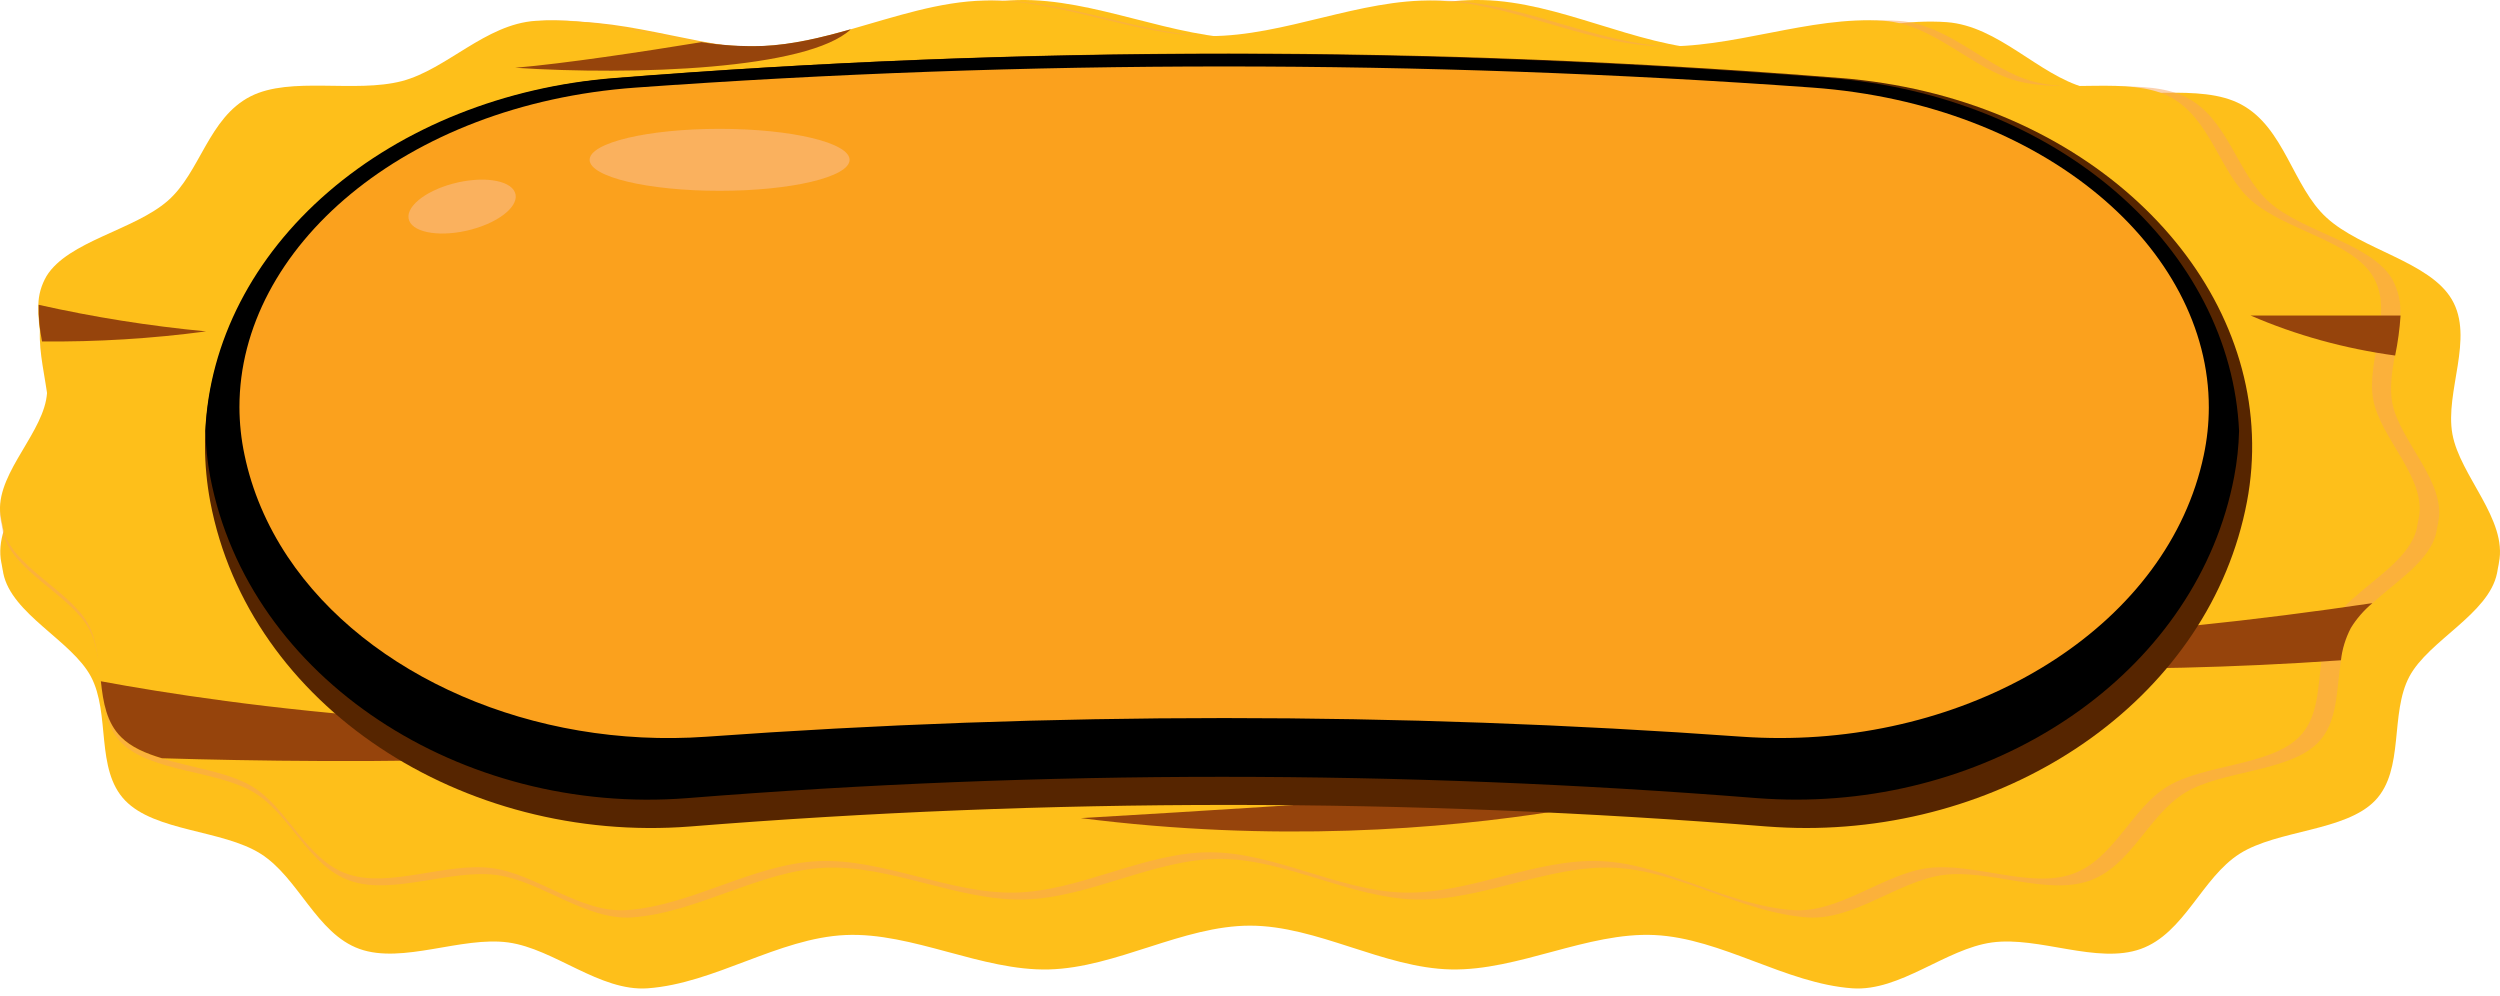 <svg width="138" height="55" viewBox="0 0 138 55" fill="none" xmlns="http://www.w3.org/2000/svg">
<g id="Group 34830">
<g id="Group 204">
<g id="Group 180">
<path id="Vector" d="M102.253 54.555C98.555 54.291 95.034 51.79 91.329 51.614C87.624 51.44 83.815 53.591 80.094 53.513C76.374 53.435 72.71 51.096 69 51.096C65.29 51.096 61.613 53.416 57.903 53.513C54.192 53.61 50.373 51.448 46.668 51.614C42.963 51.781 39.444 54.291 35.745 54.555C33.109 54.739 30.599 52.376 28.062 52.024C25.471 51.669 22.23 53.234 19.846 52.382C17.462 51.53 16.478 48.44 14.379 47.122C12.28 45.803 8.557 45.907 6.904 44.183C5.251 42.46 6.111 39.383 5.013 37.337C3.948 35.354 0.634 33.894 0.181 31.641C0.181 31.608 0.15 31.464 0.142 31.43L0.108 31.238C0.108 31.207 0.08 31.095 0.074 31.061C-0.408 28.671 2.222 26.271 2.642 23.963C3.07 21.62 1.424 18.663 2.676 16.532C3.901 14.444 7.671 13.79 9.591 12.016C11.441 10.316 11.905 7.049 14.304 5.764C16.595 4.536 20.235 5.583 22.942 4.832C25.497 4.125 27.697 1.425 30.555 1.223C34.807 0.919 39.245 2.946 43.51 2.746C47.775 2.545 51.917 0.107 56.18 0.003C60.442 -0.1 64.743 2.138 69.008 2.138C73.272 2.138 77.558 -0.098 81.836 0.003C86.113 0.105 90.246 2.535 94.505 2.746C98.765 2.957 103.201 0.919 107.46 1.223C110.311 1.434 112.518 4.125 115.073 4.832C117.78 5.583 121.421 4.536 123.711 5.764C126.11 7.049 126.561 10.316 128.427 12.016C130.344 13.78 134.127 14.444 135.342 16.534C136.594 18.663 134.946 21.622 135.373 23.963C135.793 26.271 138.425 28.671 137.941 31.061C137.941 31.095 137.915 31.207 137.91 31.238L137.873 31.43C137.873 31.464 137.84 31.605 137.835 31.641C137.381 33.89 134.067 35.349 133.002 37.337C131.904 39.383 132.743 42.477 131.111 44.185C129.479 45.894 125.729 45.799 123.636 47.122C121.542 48.444 120.581 51.52 118.169 52.382C115.757 53.245 112.544 51.669 109.953 52.024C107.398 52.376 104.888 54.739 102.253 54.555Z" fill="#FEBF1A"/>
<path id="Vector_2" opacity="0.5" d="M134.587 28.849C134.587 28.876 134.558 28.98 134.553 29.011C134.548 29.043 134.527 29.159 134.519 29.191C134.511 29.222 134.493 29.355 134.486 29.382C134.159 30.922 132.319 32.063 130.957 33.293C130.477 33.698 130.076 34.161 129.767 34.664C129.473 35.233 129.289 35.834 129.221 36.449C128.962 38.075 129.073 39.883 127.925 41.024C126.308 42.623 122.673 42.519 120.629 43.749C118.585 44.979 117.647 47.831 115.297 48.63C112.947 49.429 109.809 47.972 107.278 48.299C104.803 48.62 102.355 50.811 99.784 50.642C96.175 50.398 92.742 48.075 89.125 47.9C85.508 47.725 81.782 49.735 78.16 49.653C74.538 49.571 70.954 47.411 67.332 47.411C63.71 47.411 60.129 49.571 56.507 49.653C52.885 49.735 49.157 47.738 45.542 47.9C41.928 48.063 38.492 50.387 34.883 50.642C32.31 50.811 29.864 48.62 27.39 48.299C24.858 47.972 21.689 49.423 19.358 48.63C17.026 47.837 16.057 44.975 14.025 43.749C11.994 42.524 8.346 42.623 6.729 41.024C5.112 39.425 5.952 36.563 4.884 34.664C3.848 32.825 0.614 31.471 0.166 29.391C0.166 29.363 0.14 29.226 0.132 29.199C0.125 29.172 0.099 29.047 0.099 29.02C0.099 28.992 0.073 28.885 0.065 28.857C-0.409 26.638 2.159 24.407 2.571 22.268C2.985 20.093 1.381 17.345 2.599 15.37C3.817 13.396 7.478 12.814 9.336 11.175C11.149 9.597 11.595 6.562 13.94 5.37C16.171 4.233 19.72 5.201 22.366 4.505C24.858 3.853 27.004 1.341 29.797 1.153C33.942 0.877 38.272 2.758 42.428 2.569C46.584 2.379 50.633 0.12 54.792 0.037C58.95 -0.045 63.145 2.016 67.306 2.016C71.468 2.016 75.668 -0.055 79.823 0.037C83.979 0.13 88.032 2.391 92.188 2.569C96.344 2.746 100.676 0.881 104.819 1.153C107.612 1.345 109.757 3.853 112.25 4.505C114.895 5.201 118.445 4.233 120.676 5.37C123.007 6.562 123.476 9.589 125.28 11.175C127.15 12.814 130.827 13.428 132.029 15.37C132.391 16.014 132.55 16.721 132.49 17.427C132.441 18.167 132.341 18.904 132.19 19.635C132.029 20.549 131.902 21.447 132.058 22.268C132.493 24.398 135.061 26.63 134.587 28.849Z" fill="url(#paint0_linear_1_2084)"/>
<path id="Vector_3" d="M133.511 28.615C133.511 28.646 133.482 28.75 133.477 28.777C133.472 28.804 133.449 28.925 133.444 28.956C133.428 29.02 133.417 29.084 133.41 29.148C133.076 30.709 131.184 31.852 129.821 33.097C129.383 33.481 129.015 33.915 128.731 34.386C128.414 35.01 128.221 35.672 128.158 36.345C127.943 37.913 127.997 39.604 126.901 40.693C125.297 42.281 121.688 42.184 119.662 43.401C117.636 44.618 116.703 47.449 114.371 48.252C112.039 49.056 108.93 47.594 106.417 47.919C103.958 48.242 101.533 50.412 98.981 50.239C95.397 49.999 91.985 47.708 88.407 47.535C84.829 47.362 81.124 49.351 77.525 49.271C73.926 49.191 70.374 47.046 66.78 47.046C63.186 47.046 59.634 49.189 56.04 49.271C52.447 49.353 48.755 47.373 45.158 47.535C41.562 47.698 38.163 49.999 34.579 50.239C32.035 50.408 29.602 48.238 27.148 47.919C24.638 47.594 21.503 49.035 19.197 48.252C16.891 47.47 15.922 44.622 13.903 43.401C12.582 42.612 10.582 42.378 8.918 41.861C8.024 41.593 7.221 41.252 6.667 40.697C5.858 39.897 5.672 38.775 5.545 37.611C5.423 36.487 5.363 35.322 4.835 34.39C3.798 32.563 0.598 31.226 0.158 29.152C0.158 29.119 0.124 28.988 0.124 28.96C0.124 28.933 0.091 28.815 0.085 28.781C0.079 28.727 0.07 28.672 0.057 28.619C-0.409 26.421 2.13 24.206 2.544 22.08C2.736 21.08 2.498 19.958 2.303 18.848C2.166 18.18 2.103 17.503 2.117 16.826C2.126 16.276 2.281 15.734 2.57 15.237C3.759 13.311 7.408 12.706 9.265 11.08C11.058 9.512 11.504 6.505 13.831 5.319C16.049 4.193 19.572 5.155 22.192 4.475C24.664 3.821 26.796 1.337 29.561 1.151C32.556 0.94 35.649 1.881 38.704 2.337C39.82 2.515 40.957 2.586 42.093 2.547C43.728 2.476 45.34 2.079 46.951 1.621C49.41 0.925 51.861 0.082 54.354 0.029C58.484 -0.064 62.645 1.993 66.772 1.993C70.9 1.993 75.063 -0.064 79.188 0.029C83.313 0.122 87.334 2.362 91.457 2.547C95.579 2.733 99.87 0.86 103.987 1.149C106.754 1.335 108.878 3.819 111.353 4.473C113.977 5.163 117.499 4.201 119.719 5.317C122.051 6.502 122.491 9.51 124.282 11.078C126.14 12.7 129.79 13.309 130.972 15.235C132.19 17.199 130.591 19.918 131.005 22.078C131.42 24.238 133.977 26.417 133.511 28.615Z" fill="#FEBF1A"/>
<path id="Vector_4" d="M130.956 33.293C130.476 33.698 130.075 34.16 129.767 34.664C129.472 35.232 129.288 35.834 129.22 36.448C104.639 38.157 90.239 34.55 89.523 34.364C102.636 36.482 118.439 35.153 130.956 33.293Z" fill="url(#paint1_linear_1_2084)"/>
<path id="Vector_5" d="M48.065 39.349C39.056 42.34 18.72 42.15 8.941 41.856C8.047 41.589 7.244 41.247 6.69 40.692C5.881 39.893 5.695 38.771 5.568 37.606C12.491 38.891 29.112 41.306 48.065 39.349Z" fill="url(#paint2_linear_1_2084)"/>
<path id="Vector_6" d="M59.659 45.16C59.659 45.16 92.712 43.261 96.192 42.297C99.672 41.333 96.537 42.297 96.537 42.297C96.537 42.297 80.967 47.862 59.659 45.16Z" fill="url(#paint3_linear_1_2084)"/>
<path id="Vector_7" d="M11.377 18.293C8.384 18.692 5.354 18.878 2.321 18.848C2.184 18.18 2.121 17.503 2.135 16.825C5.165 17.506 8.254 17.997 11.377 18.293Z" fill="url(#paint4_linear_1_2084)"/>
<path id="Vector_8" d="M46.969 1.613C44.588 3.844 34.993 4.171 28.436 3.741C31.156 3.511 35.501 2.853 38.722 2.326C39.837 2.504 40.975 2.575 42.111 2.537C43.746 2.467 45.357 2.071 46.969 1.613Z" fill="url(#paint5_linear_1_2084)"/>
<path id="Vector_9" d="M132.512 17.418C132.463 18.158 132.363 18.895 132.212 19.626C129.424 19.246 126.729 18.5 124.234 17.418H132.512Z" fill="url(#paint6_linear_1_2084)"/>
<path id="Vector_10" d="M124.032 27.697C122.011 38.34 111.401 45.706 99.702 45.706C98.985 45.706 98.262 45.676 97.531 45.622C77.768 44.035 57.862 44.035 38.099 45.622C25.574 46.602 13.744 38.994 11.606 27.692C11.415 26.679 11.318 25.655 11.316 24.63C11.316 24.419 11.316 24.208 11.332 23.997C11.71 14.132 21.055 5.34 34.044 4.306C56.507 2.507 79.132 2.507 101.594 4.306C114.575 5.34 123.928 14.132 124.306 24.001C124.356 25.237 124.264 26.474 124.032 27.697Z" fill="#562500"/>
<path id="Vector_11" d="M123.597 23.791C123.575 24.638 123.485 25.484 123.325 26.322C121.317 36.847 110.78 44.139 99.162 44.139C98.444 44.139 97.716 44.112 96.99 44.057C77.352 42.488 57.572 42.488 37.934 44.057C25.484 45.034 13.737 37.499 11.604 26.322C11.448 25.483 11.357 24.638 11.332 23.791C11.557 18.868 13.969 14.18 18.12 10.597C22.272 7.014 27.88 4.779 33.903 4.309C56.224 2.531 78.706 2.531 101.027 4.309C107.049 4.78 112.657 7.015 116.808 10.598C120.959 14.181 123.372 18.869 123.597 23.791Z" fill="black"/>
<path id="Vector_12" d="M121.927 22.501C121.925 23.382 121.831 24.262 121.647 25.13C119.706 34.36 109.505 40.739 98.258 40.739C97.558 40.739 96.861 40.715 96.162 40.667C77.142 39.294 58.009 39.294 38.989 40.667C29.421 41.346 20.269 37.317 15.877 30.728C14.713 28.977 13.909 27.082 13.499 25.119C13.313 24.244 13.219 23.358 13.217 22.47C13.217 13.68 22.334 5.758 35.082 4.836C56.7 3.279 78.444 3.279 100.061 4.836C112.83 5.768 121.94 13.708 121.927 22.501Z" fill="#FBA11D"/>
<path id="Vector_13" opacity="0.55" d="M39.722 10.533C43.684 10.533 46.897 9.767 46.897 8.822C46.897 7.877 43.684 7.112 39.722 7.112C35.76 7.112 32.548 7.877 32.548 8.822C32.548 9.767 35.76 10.533 39.722 10.533Z" fill="#F9BE93"/>
<path id="Vector_14" opacity="0.55" d="M28.425 10.622C28.707 11.32 27.632 12.238 26.02 12.67C24.409 13.102 22.872 12.881 22.59 12.187C22.307 11.493 23.383 10.571 24.994 10.139C26.606 9.706 28.148 9.922 28.425 10.622Z" fill="#F9BE93"/>
</g>
</g>
</g>
<defs>
<linearGradient id="paint0_linear_1_2084" x1="58057.2" y1="63492.8" x2="58917.3" y2="78807.5" gradientUnits="userSpaceOnUse">
<stop stop-color="#F8A45B"/>
<stop offset="0.39" stop-color="#CC7937"/>
<stop offset="0.79" stop-color="#A55318"/>
<stop offset="1" stop-color="#96440C"/>
</linearGradient>
<linearGradient id="paint1_linear_1_2084" x1="24693.4" y1="4591.92" x2="24693.7" y2="4669.16" gradientUnits="userSpaceOnUse">
<stop offset="0.38" stop-color="#96440C"/>
<stop offset="0.4" stop-color="#9A4810"/>
<stop offset="0.5" stop-color="#B76427"/>
</linearGradient>
<linearGradient id="paint2_linear_1_2084" x1="11561.9" y1="5665.29" x2="11561.3" y2="5843.04" gradientUnits="userSpaceOnUse">
<stop offset="0.38" stop-color="#96440C"/>
<stop offset="0.4" stop-color="#9A4810"/>
<stop offset="0.5" stop-color="#B76427"/>
</linearGradient>
<linearGradient id="paint3_linear_1_2084" x1="18088.2" y1="5313.42" x2="18088.3" y2="5367.52" gradientUnits="userSpaceOnUse">
<stop offset="0.38" stop-color="#96440C"/>
<stop offset="0.4" stop-color="#9A4810"/>
<stop offset="0.5" stop-color="#B76427"/>
</linearGradient>
<linearGradient id="paint4_linear_1_2084" x1="1803.03" y1="2402.18" x2="1802.3" y2="2444.36" gradientUnits="userSpaceOnUse">
<stop offset="0.38" stop-color="#96440C"/>
<stop offset="0.4" stop-color="#9A4810"/>
<stop offset="0.5" stop-color="#B76427"/>
</linearGradient>
<linearGradient id="paint5_linear_1_2084" x1="5840.12" y1="2545.33" x2="5840.4" y2="2570.83" gradientUnits="userSpaceOnUse">
<stop offset="0.38" stop-color="#96440C"/>
<stop offset="0.4" stop-color="#9A4810"/>
<stop offset="0.5" stop-color="#B76427"/>
</linearGradient>
<linearGradient id="paint6_linear_1_2084" x1="5628.82" y1="2613.82" x2="5626.73" y2="2667.05" gradientUnits="userSpaceOnUse">
<stop offset="0.38" stop-color="#96440C"/>
<stop offset="0.4" stop-color="#9A4810"/>
<stop offset="0.5" stop-color="#B76427"/>
</linearGradient>
</defs>
</svg>

